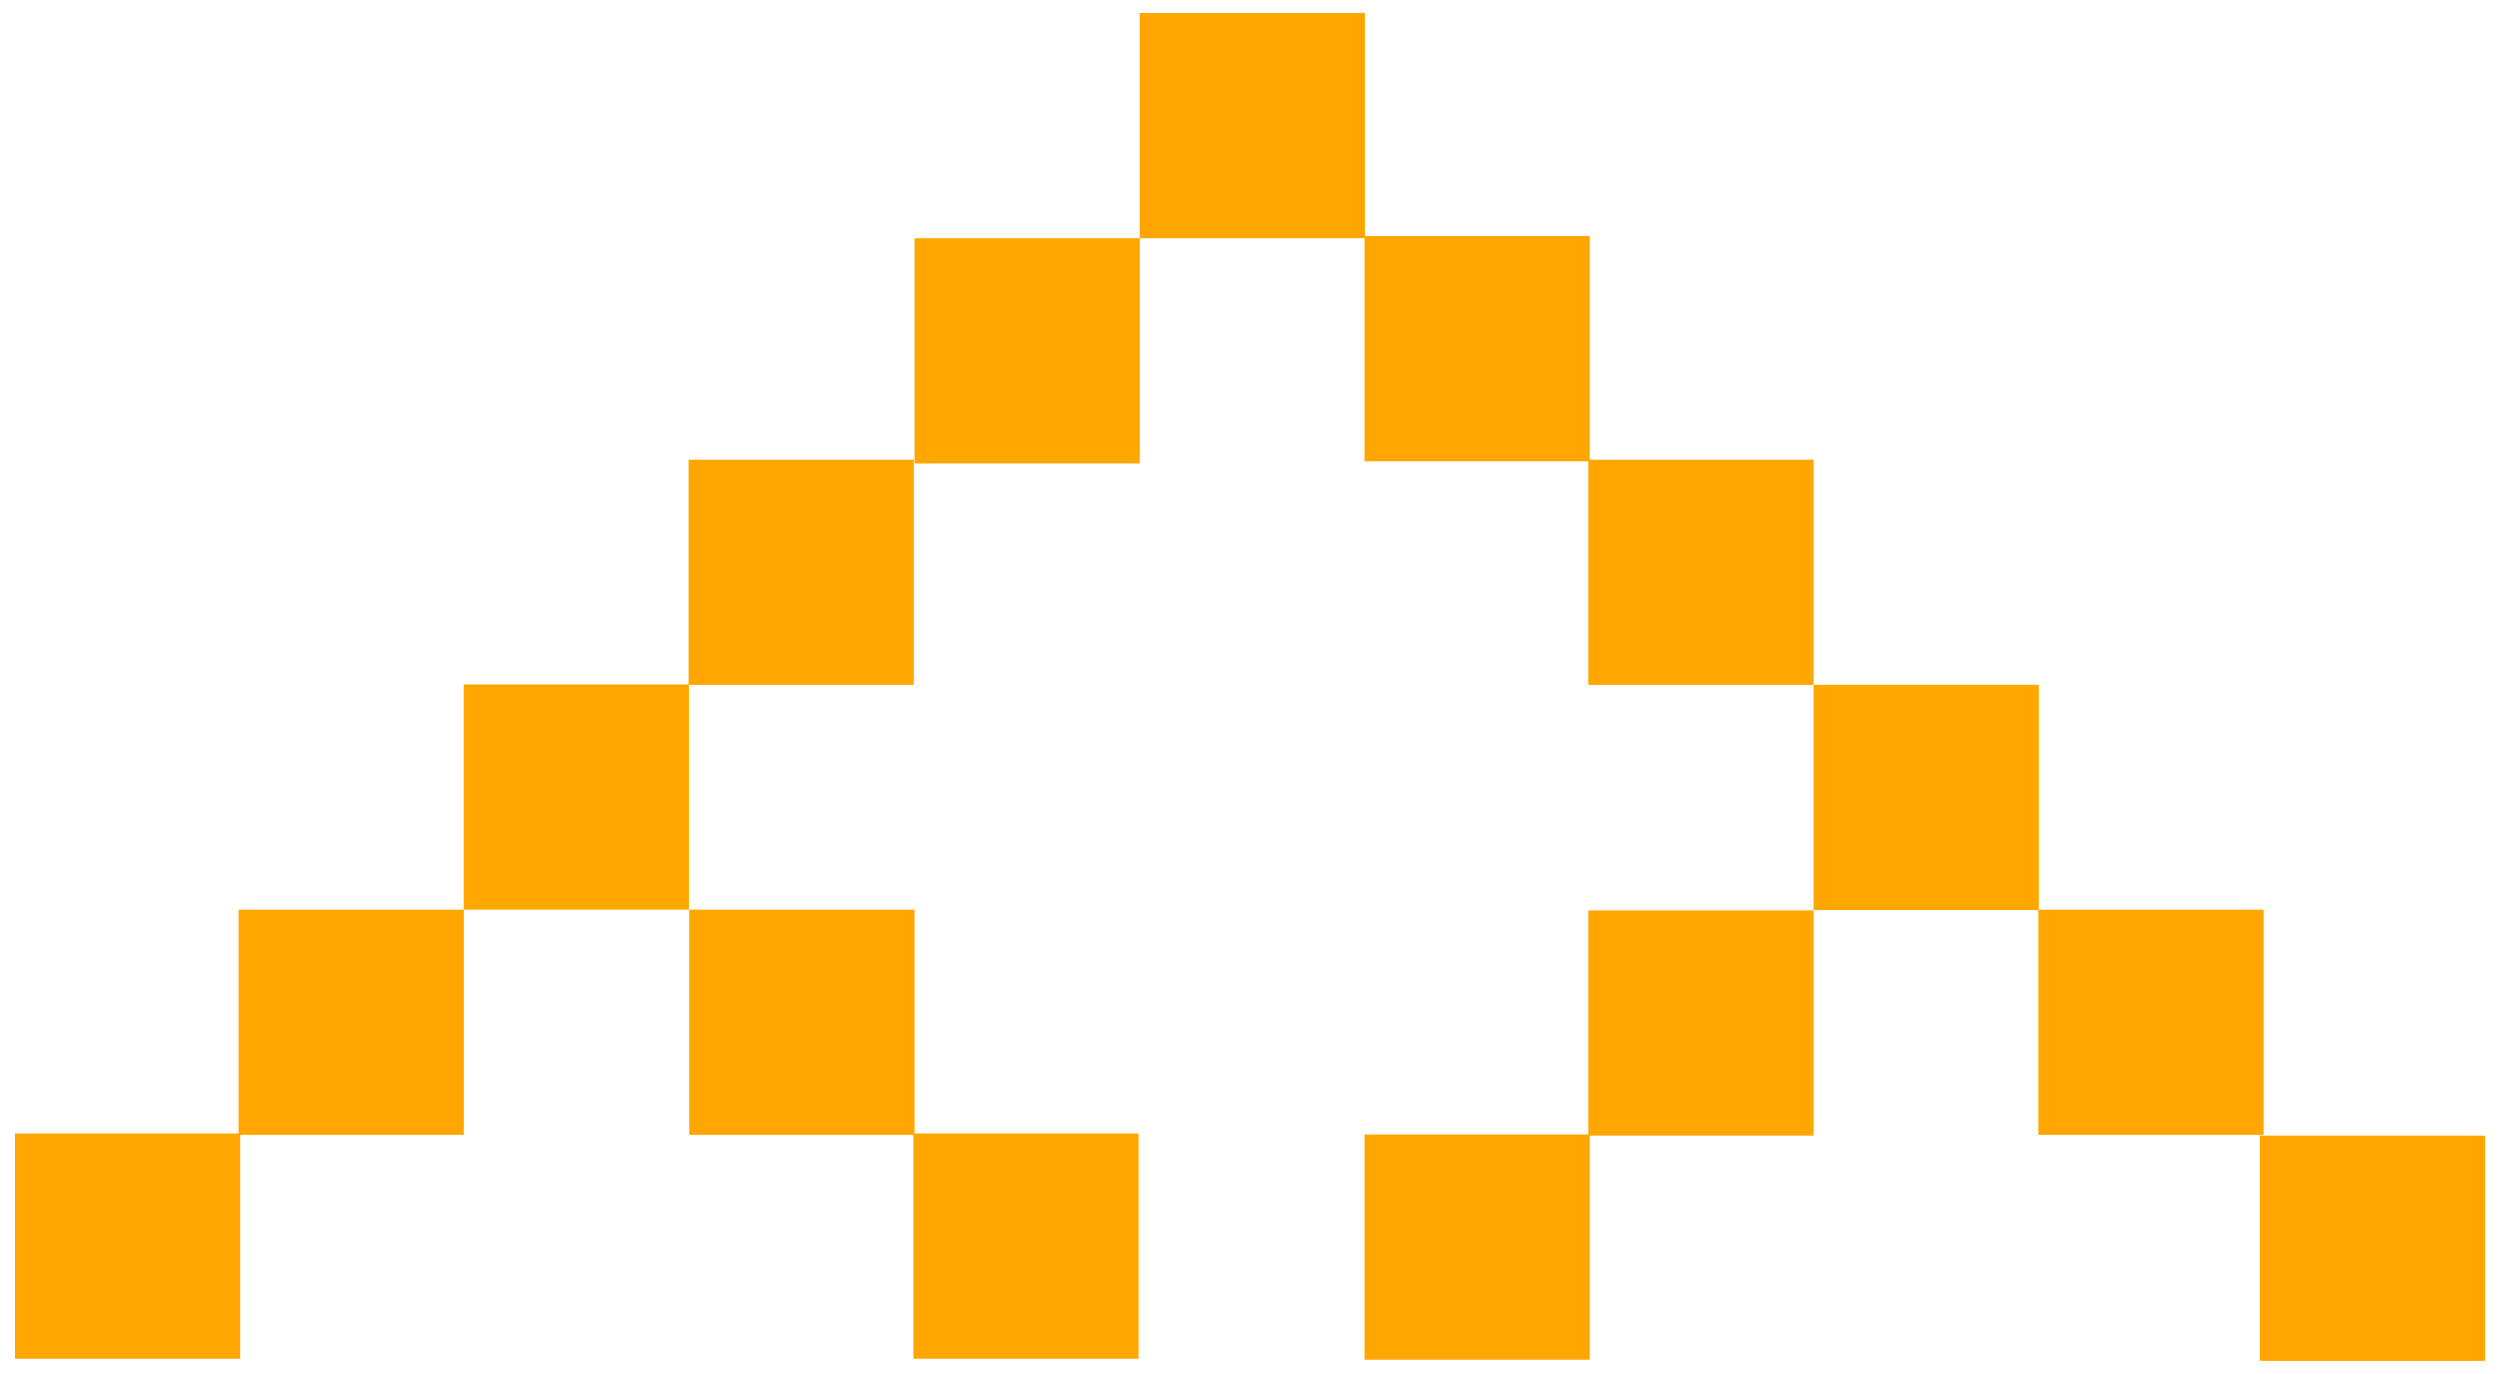 <svg width="222" height="122" xmlns="http://www.w3.org/2000/svg">
 <!-- Created with Method Draw - http://github.com/duopixel/Method-Draw/ -->

 <g>
  <title>background</title>
  <rect x="-1" y="-1" width="224" height="124" id="canvas_background" fill="none"/>
  <g id="canvasGrid" display="none">
   <rect id="svg_3" width="219" height="120" x="1" y="1" stroke-width="0" fill="url(#gridpattern)"/>
  </g>
 </g>
 <g>
  <title>Layer 1</title>
  <g id="svg_22">
   <rect fill="#ffa700" stroke-width="1.5" x="101.205" y="1.153" width="20" height="20" id="svg_9"/>
   <g id="svg_6"/>
   <g id="svg_21">
    <rect fill="#ffa700" stroke-width="1.5" x="61.146" y="40.82" width="20" height="20" id="svg_5"/>
    <rect fill="#ffa700" stroke-width="1.5" x="81.213" y="21.153" width="20" height="20" id="svg_8"/>
    <rect fill="#ffa700" stroke-width="1.5" x="1.329" y="100.656" width="20" height="20" id="svg_11"/>
    <rect fill="#ffa700" stroke-width="1.5" x="81.109" y="100.656" width="20" height="20" id="svg_12"/>
    <rect fill="#ffa700" stroke-width="1.5" x="41.178" y="60.779" width="20" height="20" id="svg_15"/>
    <rect fill="#ffa700" stroke-width="1.5" x="21.186" y="80.779" width="20" height="20" id="svg_18"/>
    <rect fill="#ffa700" stroke-width="1.5" x="61.209" y="80.779" width="20" height="20" id="svg_19"/>
   </g>
   <g transform="rotate(90 170.92,70.905) " id="svg_4">
    <rect fill="#ffa700" stroke-width="1.5" x="180.794" y="40.82" width="20" height="20" id="svg_7"/>
    <rect fill="#ffa700" stroke-width="1.5" x="200.862" y="21.153" width="20" height="20" id="svg_10"/>
    <rect fill="#ffa700" stroke-width="1.5" x="120.978" y="100.656" width="20" height="20" id="svg_13"/>
    <rect fill="#ffa700" stroke-width="1.5" x="200.758" y="100.656" width="20" height="20" id="svg_14"/>
    <rect fill="#ffa700" stroke-width="1.5" x="160.827" y="60.779" width="20" height="20" id="svg_20"/>
    <rect fill="#ffa700" stroke-width="1.5" x="140.835" y="80.779" width="20" height="20" id="svg_16"/>
    <rect fill="#ffa700" stroke-width="1.5" x="180.858" y="80.779" width="20" height="20" id="svg_17"/>
   </g>
  </g>
 </g>
</svg>